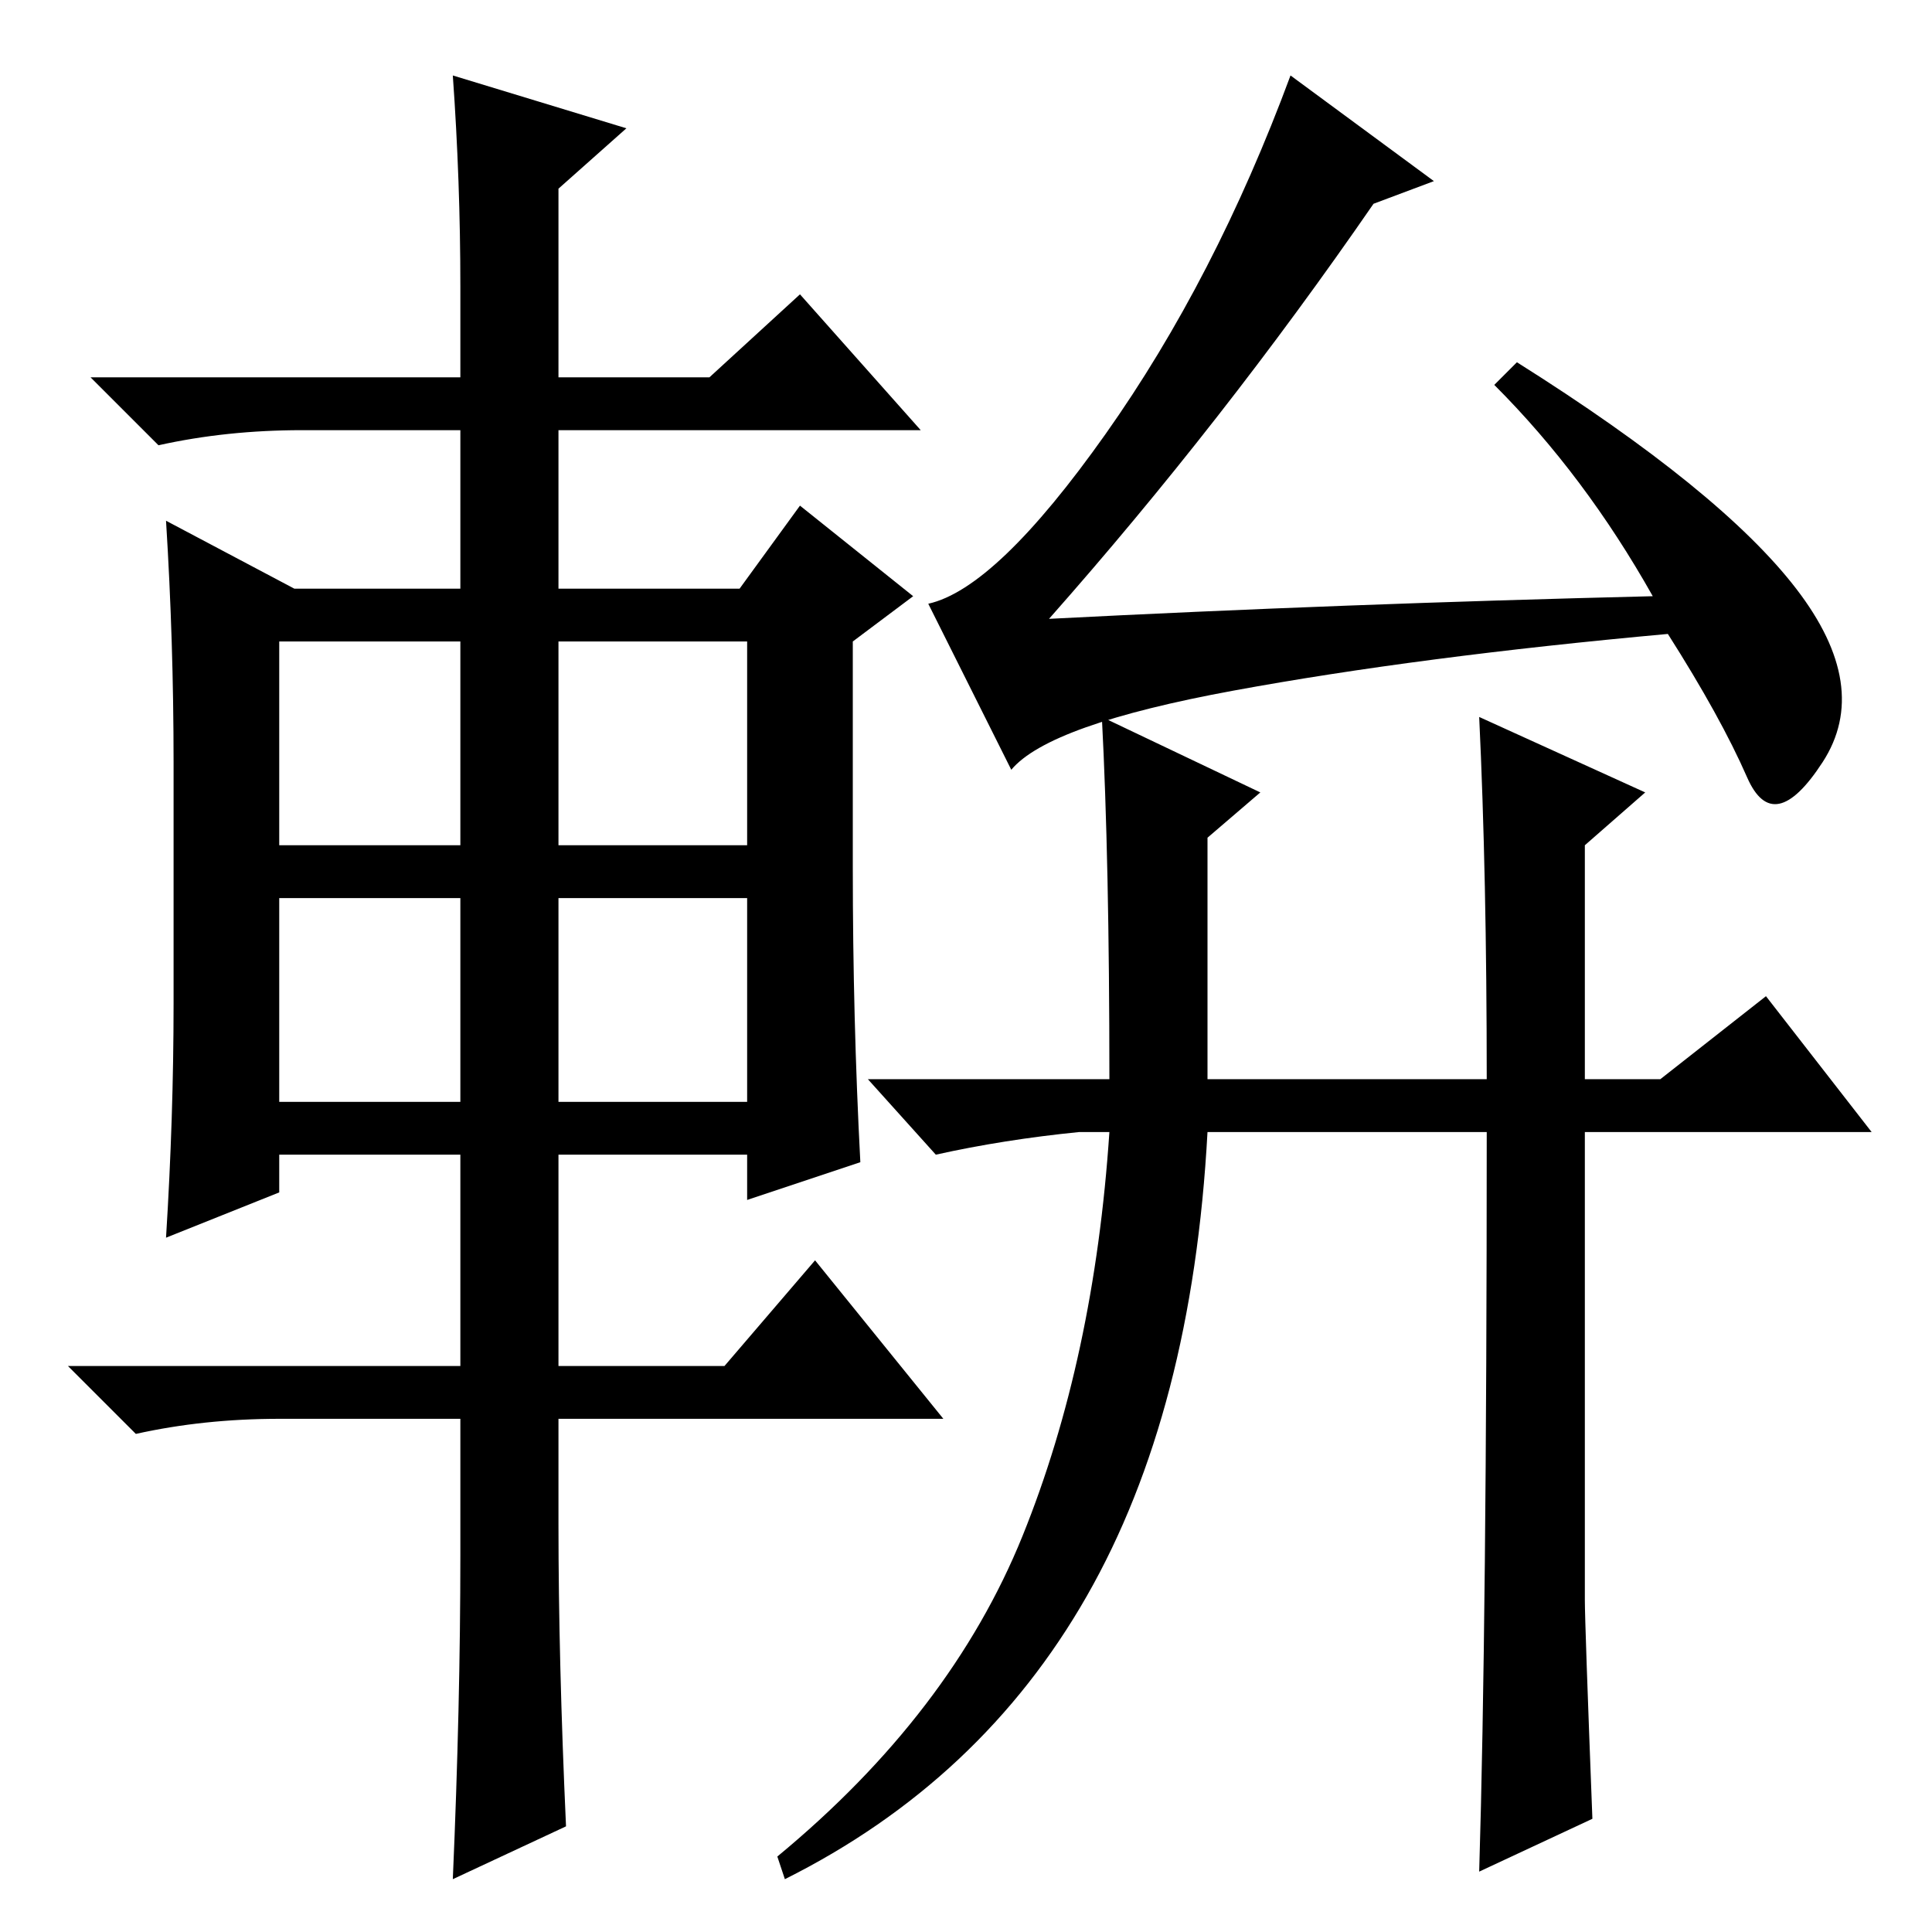 <?xml version="1.0" standalone="no"?>
<!DOCTYPE svg PUBLIC "-//W3C//DTD SVG 1.1//EN" "http://www.w3.org/Graphics/SVG/1.1/DTD/svg11.dtd" >
<svg xmlns="http://www.w3.org/2000/svg" xmlns:xlink="http://www.w3.org/1999/xlink" version="1.1" viewBox="0 -36 256 256">
  <g transform="matrix(1 0 0 -1 0 220)">
   <path fill="currentColor"
d="M201 208q27 -17 37 -30t3.5 -23t-10 -2t-10.5 19q-33 -3 -57.5 -7.5t-29.5 -10.5l-11 22q9 2 23.5 22.5t24.5 47.5l19 -14l-8 -3q-20 -29 -43 -55q39 2 80 3q-9 16 -21 28zM211 15l-15 -7q1 33 1 98h-37q-2 -37 -16 -61.5t-40 -37.5l-1 3q23 19 32.5 42.5t11.5 53.5h-4
q-10 -1 -19 -3l-9 10h32q0 29 -1 48l21 -10l-7 -6v-32h37q0 27 -1 48l22 -10l-8 -7v-31h10l14 11l14 -18h-38v-62q0 -3 1 -29zM61 218q0 14 -1 28l23 -7l-9 -8v-25h20l12 11l16 -18h-48v-21h24l8 11l15 -12l-8 -6v-30q0 -20 1 -39l-15 -5v6h-25v-28h22l12 14l17 -21h-51v-14
q0 -18 1 -40l-15 -7q1 23 1 43v18h-24q-10 0 -19 -2l-9 9h52v28h-24v-5l-15 -6q1 16 1 31v32q0 16 -1 32l17 -9h22v21h-21q-10 0 -19 -2l-9 9h49v12zM37 171v-27h24v27h-24zM74 171v-27h25v27h-25zM74 137v-27h25v27h-25zM37 137v-27h24v27h-24z" />
  </g>

</svg>
